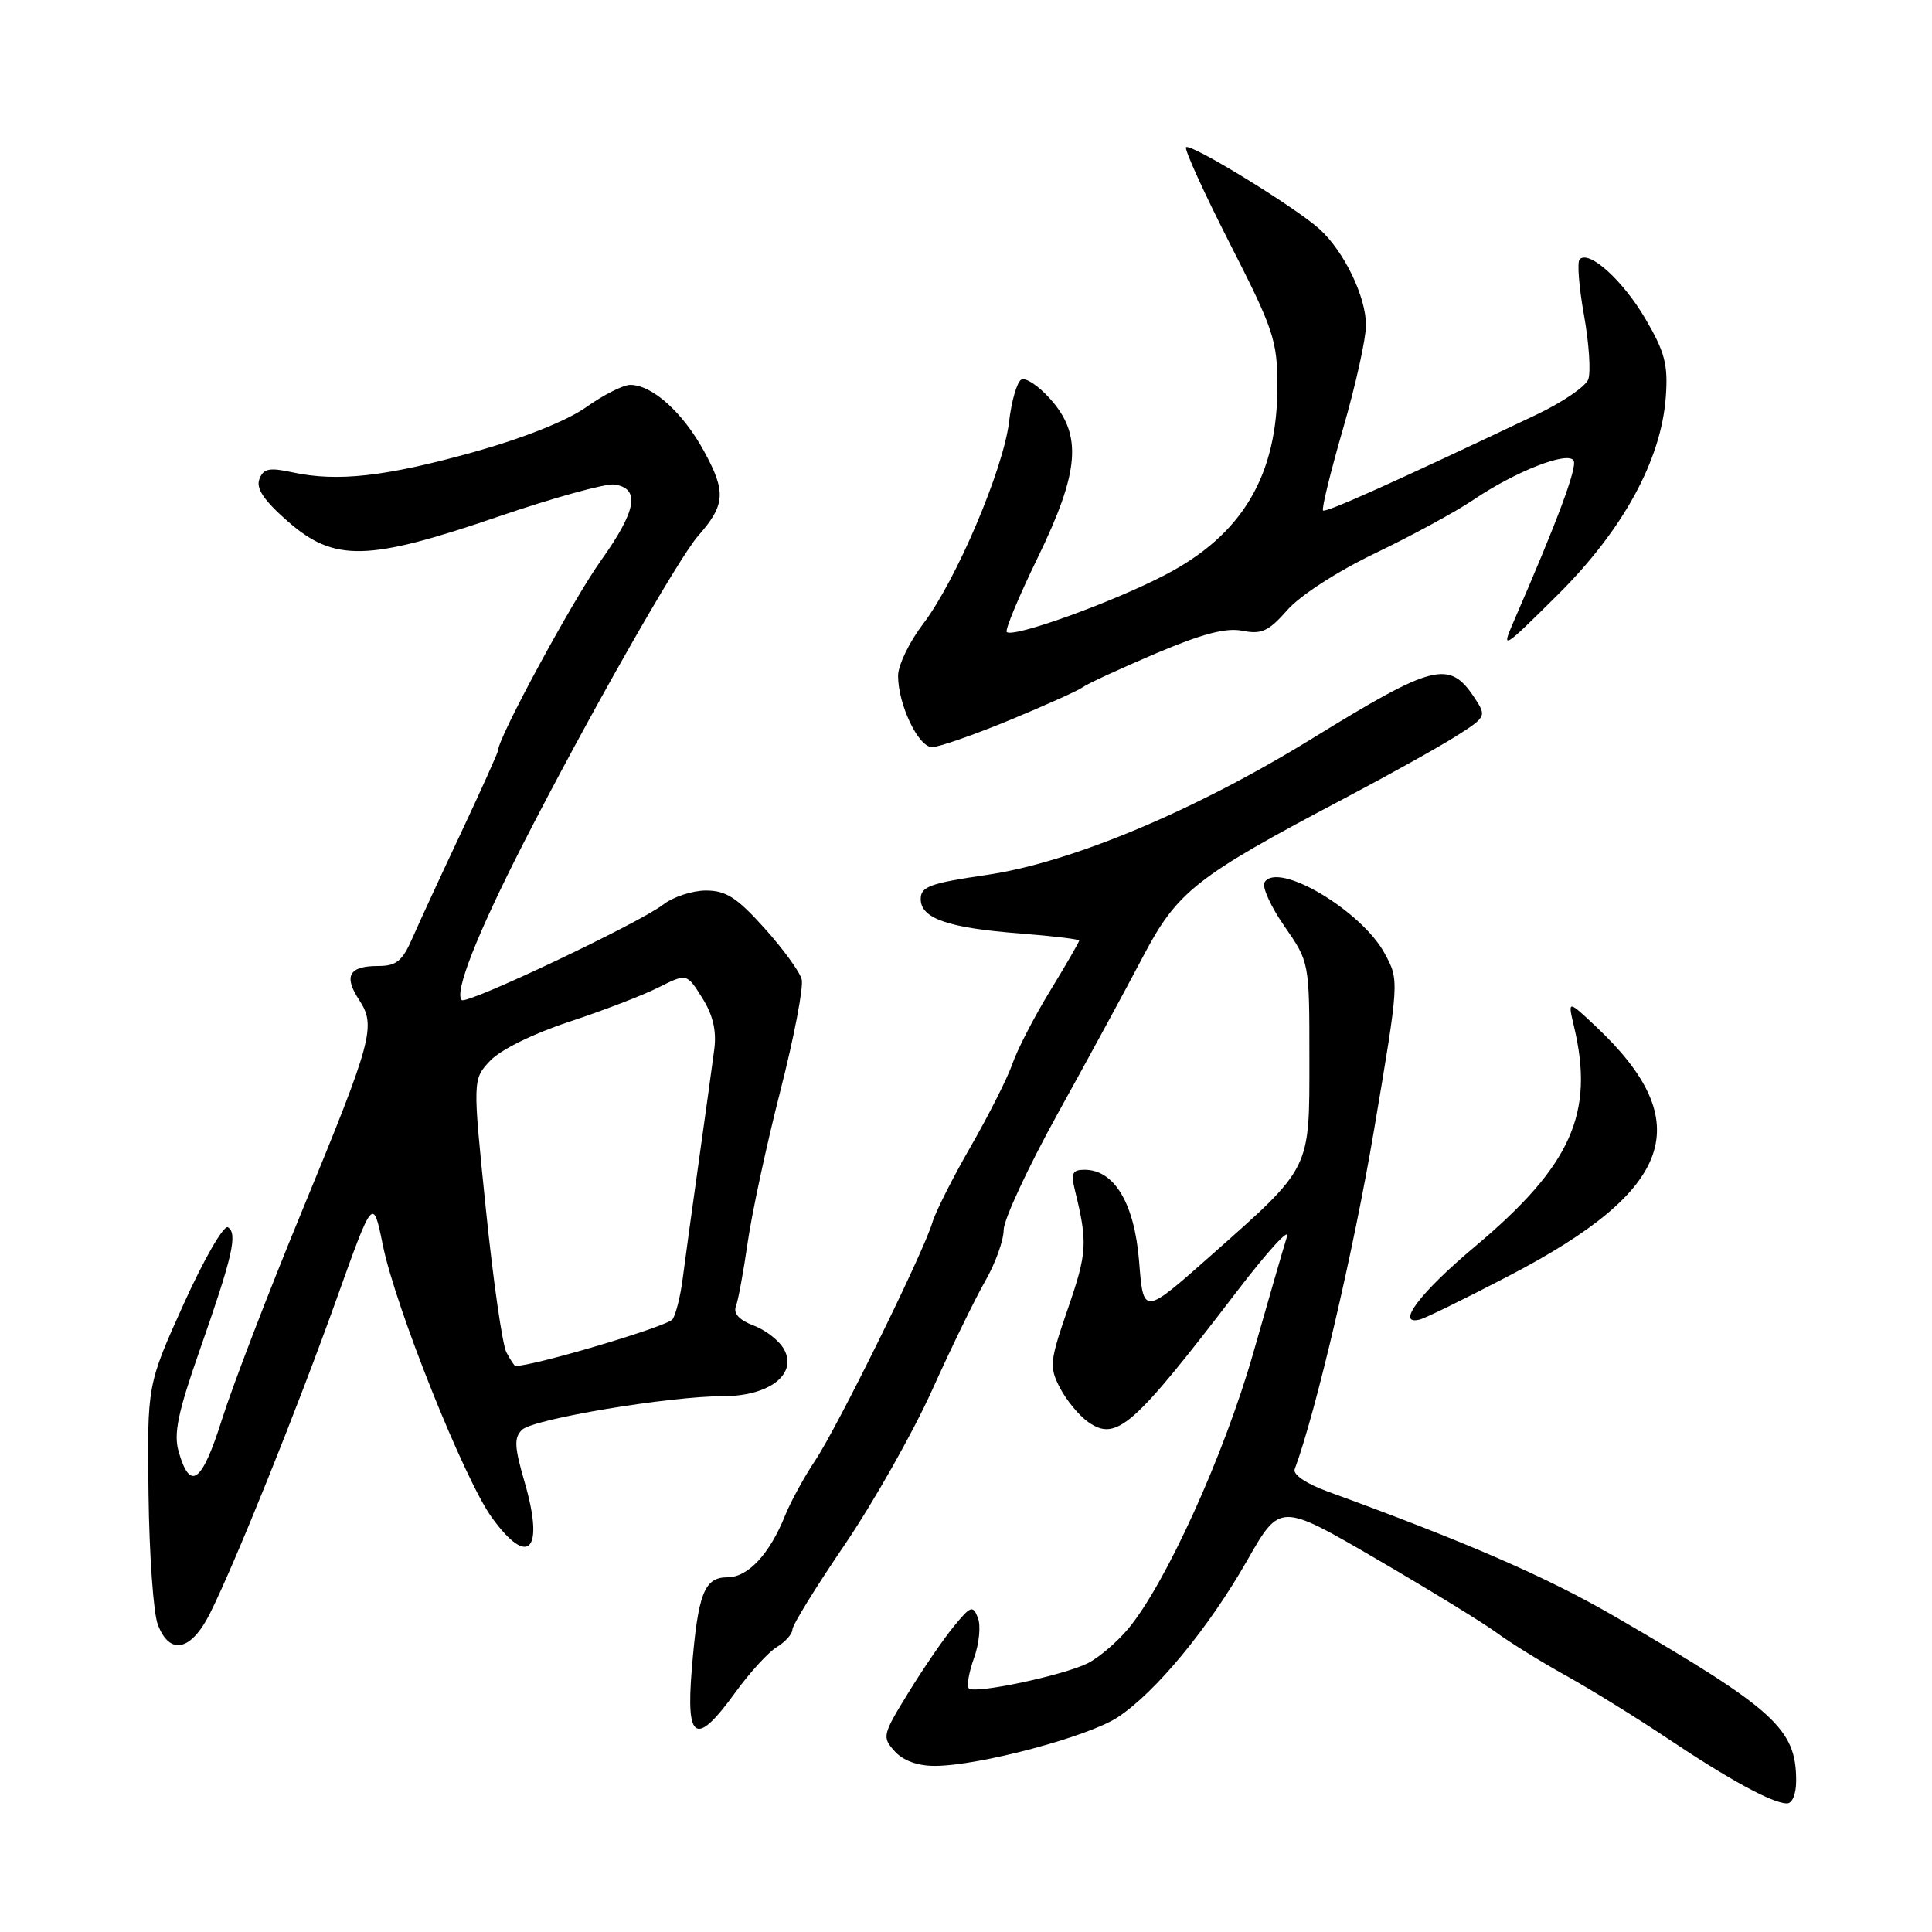 <?xml version="1.0" encoding="UTF-8" standalone="no"?>
<!DOCTYPE svg PUBLIC "-//W3C//DTD SVG 1.1//EN" "http://www.w3.org/Graphics/SVG/1.1/DTD/svg11.dtd" >
<svg xmlns="http://www.w3.org/2000/svg" xmlns:xlink="http://www.w3.org/1999/xlink" version="1.1" viewBox="0 0 256 256">
 <g >
 <path fill="currentColor"
d=" M 238.00 235.95 C 238.00 229.06 235.18 226.51 214.00 214.21 C 204.89 208.93 194.49 204.40 175.81 197.59 C 173.08 196.59 171.30 195.38 171.55 194.69 C 174.34 187.20 179.40 165.58 182.07 149.71 C 185.41 129.91 185.41 129.91 183.49 126.36 C 180.42 120.66 169.31 114.07 167.56 116.91 C 167.19 117.50 168.38 120.12 170.20 122.74 C 173.50 127.50 173.50 127.50 173.50 140.18 C 173.50 155.16 173.83 154.50 160.41 166.40 C 151.50 174.29 151.50 174.29 150.94 167.16 C 150.33 159.47 147.67 155.00 143.71 155.00 C 142.09 155.00 141.88 155.46 142.44 157.75 C 144.13 164.61 144.05 166.01 141.54 173.29 C 139.08 180.43 139.01 181.11 140.45 183.90 C 141.30 185.54 142.98 187.57 144.18 188.42 C 147.94 191.05 150.11 189.14 163.99 171.00 C 167.99 165.78 170.93 162.56 170.53 163.86 C 170.12 165.16 168.10 172.14 166.04 179.36 C 162.17 192.89 154.39 210.00 149.45 215.87 C 147.97 217.63 145.58 219.66 144.13 220.39 C 140.87 222.01 129.16 224.49 128.38 223.72 C 128.07 223.40 128.38 221.60 129.06 219.70 C 129.75 217.80 129.98 215.41 129.58 214.38 C 128.91 212.67 128.63 212.77 126.39 215.50 C 125.03 217.15 122.32 221.11 120.36 224.30 C 116.92 229.89 116.86 230.18 118.55 232.05 C 119.67 233.30 121.61 234.00 123.90 233.99 C 129.71 233.98 144.20 230.12 148.10 227.55 C 153.14 224.22 160.14 215.74 165.26 206.76 C 169.61 199.13 169.61 199.13 182.35 206.55 C 189.35 210.63 196.53 215.03 198.29 216.33 C 200.06 217.63 204.20 220.20 207.50 222.03 C 210.80 223.86 216.88 227.62 221.00 230.38 C 229.11 235.81 234.77 238.90 236.75 238.96 C 237.49 238.98 238.00 237.74 238.00 235.95 Z  M 97.44 224.25 C 99.33 221.64 101.80 218.93 102.94 218.24 C 104.07 217.55 105.00 216.50 105.00 215.92 C 105.00 215.33 108.12 210.27 111.93 204.68 C 115.73 199.08 120.94 189.88 123.49 184.24 C 126.04 178.59 129.22 172.06 130.55 169.74 C 131.89 167.41 132.98 164.37 132.99 162.99 C 132.99 161.61 136.24 154.64 140.19 147.49 C 144.15 140.35 149.21 131.03 151.44 126.78 C 156.01 118.09 158.42 116.19 178.09 105.82 C 183.91 102.75 190.55 99.05 192.85 97.60 C 196.93 95.02 196.99 94.91 195.42 92.52 C 192.06 87.40 190.04 87.90 173.85 97.87 C 158.34 107.42 141.93 114.30 130.75 115.93 C 123.23 117.03 122.00 117.48 122.00 119.13 C 122.00 121.70 125.62 122.96 135.18 123.69 C 139.48 124.03 143.00 124.45 143.00 124.63 C 143.00 124.81 141.28 127.79 139.18 131.23 C 137.07 134.68 134.82 139.03 134.17 140.91 C 133.53 142.78 131.03 147.73 128.63 151.91 C 126.23 156.08 123.94 160.62 123.54 162.00 C 122.39 165.92 111.00 189.06 108.03 193.50 C 106.56 195.70 104.77 198.98 104.04 200.79 C 101.99 205.91 99.12 209.00 96.40 209.00 C 93.31 209.00 92.48 211.14 91.66 221.25 C 90.88 230.73 92.25 231.43 97.44 224.25 Z  M 27.84 213.75 C 31.21 206.99 39.39 186.68 44.62 172.06 C 49.43 158.62 49.43 158.62 50.72 164.95 C 52.38 173.19 61.53 196.05 65.17 201.08 C 70.03 207.79 72.16 205.50 69.52 196.41 C 68.15 191.70 68.09 190.49 69.18 189.45 C 70.69 188.01 88.73 185.00 95.85 185.00 C 101.90 185.00 105.67 182.11 103.91 178.83 C 103.30 177.68 101.48 176.25 99.88 175.65 C 97.97 174.93 97.15 174.05 97.51 173.10 C 97.82 172.31 98.52 168.47 99.08 164.58 C 99.64 160.69 101.58 151.67 103.40 144.55 C 105.22 137.43 106.49 130.78 106.23 129.77 C 105.97 128.76 103.74 125.70 101.28 122.97 C 97.65 118.93 96.20 118.00 93.54 118.00 C 91.74 118.00 89.20 118.84 87.88 119.86 C 84.76 122.29 61.83 133.16 61.18 132.51 C 60.17 131.50 63.21 123.78 69.33 111.79 C 77.78 95.26 89.81 74.08 92.51 71.00 C 96.11 66.90 96.23 65.19 93.31 59.83 C 90.50 54.67 86.43 51.00 83.51 51.00 C 82.58 51.00 79.95 52.33 77.66 53.96 C 75.10 55.77 69.33 58.07 62.67 59.93 C 51.06 63.16 44.72 63.87 38.76 62.59 C 35.69 61.92 34.90 62.08 34.37 63.49 C 33.90 64.71 34.96 66.30 38.11 69.06 C 44.29 74.49 48.69 74.39 66.03 68.45 C 73.34 65.95 80.25 64.04 81.40 64.20 C 84.87 64.70 84.36 67.64 79.65 74.24 C 75.91 79.47 66.00 97.76 66.00 99.42 C 66.00 99.68 63.82 104.54 61.16 110.20 C 58.49 115.87 55.57 122.19 54.67 124.25 C 53.31 127.37 52.53 128.00 50.08 128.00 C 46.25 128.00 45.51 129.33 47.58 132.48 C 49.86 135.96 49.38 137.74 40.02 160.46 C 35.59 171.20 30.82 183.62 29.42 188.06 C 26.75 196.51 25.20 197.67 23.67 192.34 C 22.99 189.97 23.57 187.16 26.46 178.92 C 30.82 166.47 31.52 163.44 30.20 162.62 C 29.65 162.29 27.03 166.83 24.35 172.76 C 19.50 183.50 19.50 183.50 19.68 198.01 C 19.78 205.99 20.33 213.75 20.91 215.26 C 22.48 219.40 25.33 218.78 27.84 213.75 Z  M 199.99 169.03 C 221.87 157.63 224.97 148.72 211.45 136.00 C 207.73 132.50 207.73 132.50 208.56 136.00 C 211.31 147.53 208.20 154.45 195.48 165.14 C 188.13 171.30 184.83 175.69 188.16 174.84 C 188.90 174.65 194.22 172.04 199.99 169.03 Z  M 133.81 95.41 C 138.59 93.43 142.95 91.47 143.50 91.04 C 144.05 90.62 148.36 88.63 153.07 86.62 C 159.30 83.97 162.45 83.14 164.64 83.58 C 167.17 84.08 168.10 83.65 170.58 80.83 C 172.27 78.90 177.22 75.70 182.27 73.28 C 187.08 70.97 192.93 67.79 195.26 66.21 C 200.77 62.48 207.73 59.75 208.51 61.02 C 209.04 61.87 206.37 69.02 200.54 82.42 C 198.90 86.19 199.13 86.04 206.39 78.83 C 215.07 70.21 220.13 60.95 220.73 52.56 C 221.04 48.33 220.60 46.64 218.04 42.27 C 215.05 37.16 210.57 33.10 209.31 34.36 C 208.96 34.71 209.22 38.04 209.89 41.78 C 210.56 45.51 210.81 49.34 210.45 50.28 C 210.08 51.23 207.02 53.31 203.64 54.92 C 184.86 63.84 175.64 67.98 175.31 67.64 C 175.10 67.44 176.30 62.54 177.97 56.77 C 179.64 51.00 181.00 44.85 181.00 43.10 C 181.00 39.31 178.11 33.33 174.85 30.36 C 171.68 27.48 157.74 18.93 157.16 19.51 C 156.90 19.76 159.52 25.51 162.97 32.29 C 168.74 43.59 169.25 45.12 169.26 51.05 C 169.30 63.00 164.63 70.87 154.32 76.21 C 147.27 79.87 134.23 84.56 133.40 83.74 C 133.15 83.48 134.98 79.08 137.47 73.96 C 143.06 62.47 143.45 57.65 139.16 52.86 C 137.60 51.11 135.87 49.96 135.31 50.31 C 134.74 50.66 134.02 53.18 133.70 55.93 C 132.95 62.19 126.66 76.99 122.30 82.69 C 120.49 85.07 119.00 88.15 119.00 89.54 C 119.00 93.36 121.69 99.00 123.51 99.00 C 124.39 99.00 129.03 97.38 133.81 95.41 Z  M 67.10 179.19 C 66.57 178.19 65.34 169.65 64.38 160.21 C 62.62 143.03 62.62 143.03 64.95 140.55 C 66.32 139.10 70.65 136.96 75.39 135.40 C 79.85 133.93 85.19 131.88 87.25 130.84 C 91.00 128.96 91.00 128.96 93.05 132.23 C 94.47 134.48 94.96 136.59 94.65 139.00 C 94.40 140.93 93.47 147.68 92.58 154.00 C 91.69 160.32 90.73 167.30 90.45 169.50 C 90.17 171.70 89.58 174.08 89.13 174.80 C 88.56 175.72 70.82 181.00 68.29 181.00 C 68.17 181.00 67.63 180.19 67.10 179.19 Z "/>
</g>
</svg>